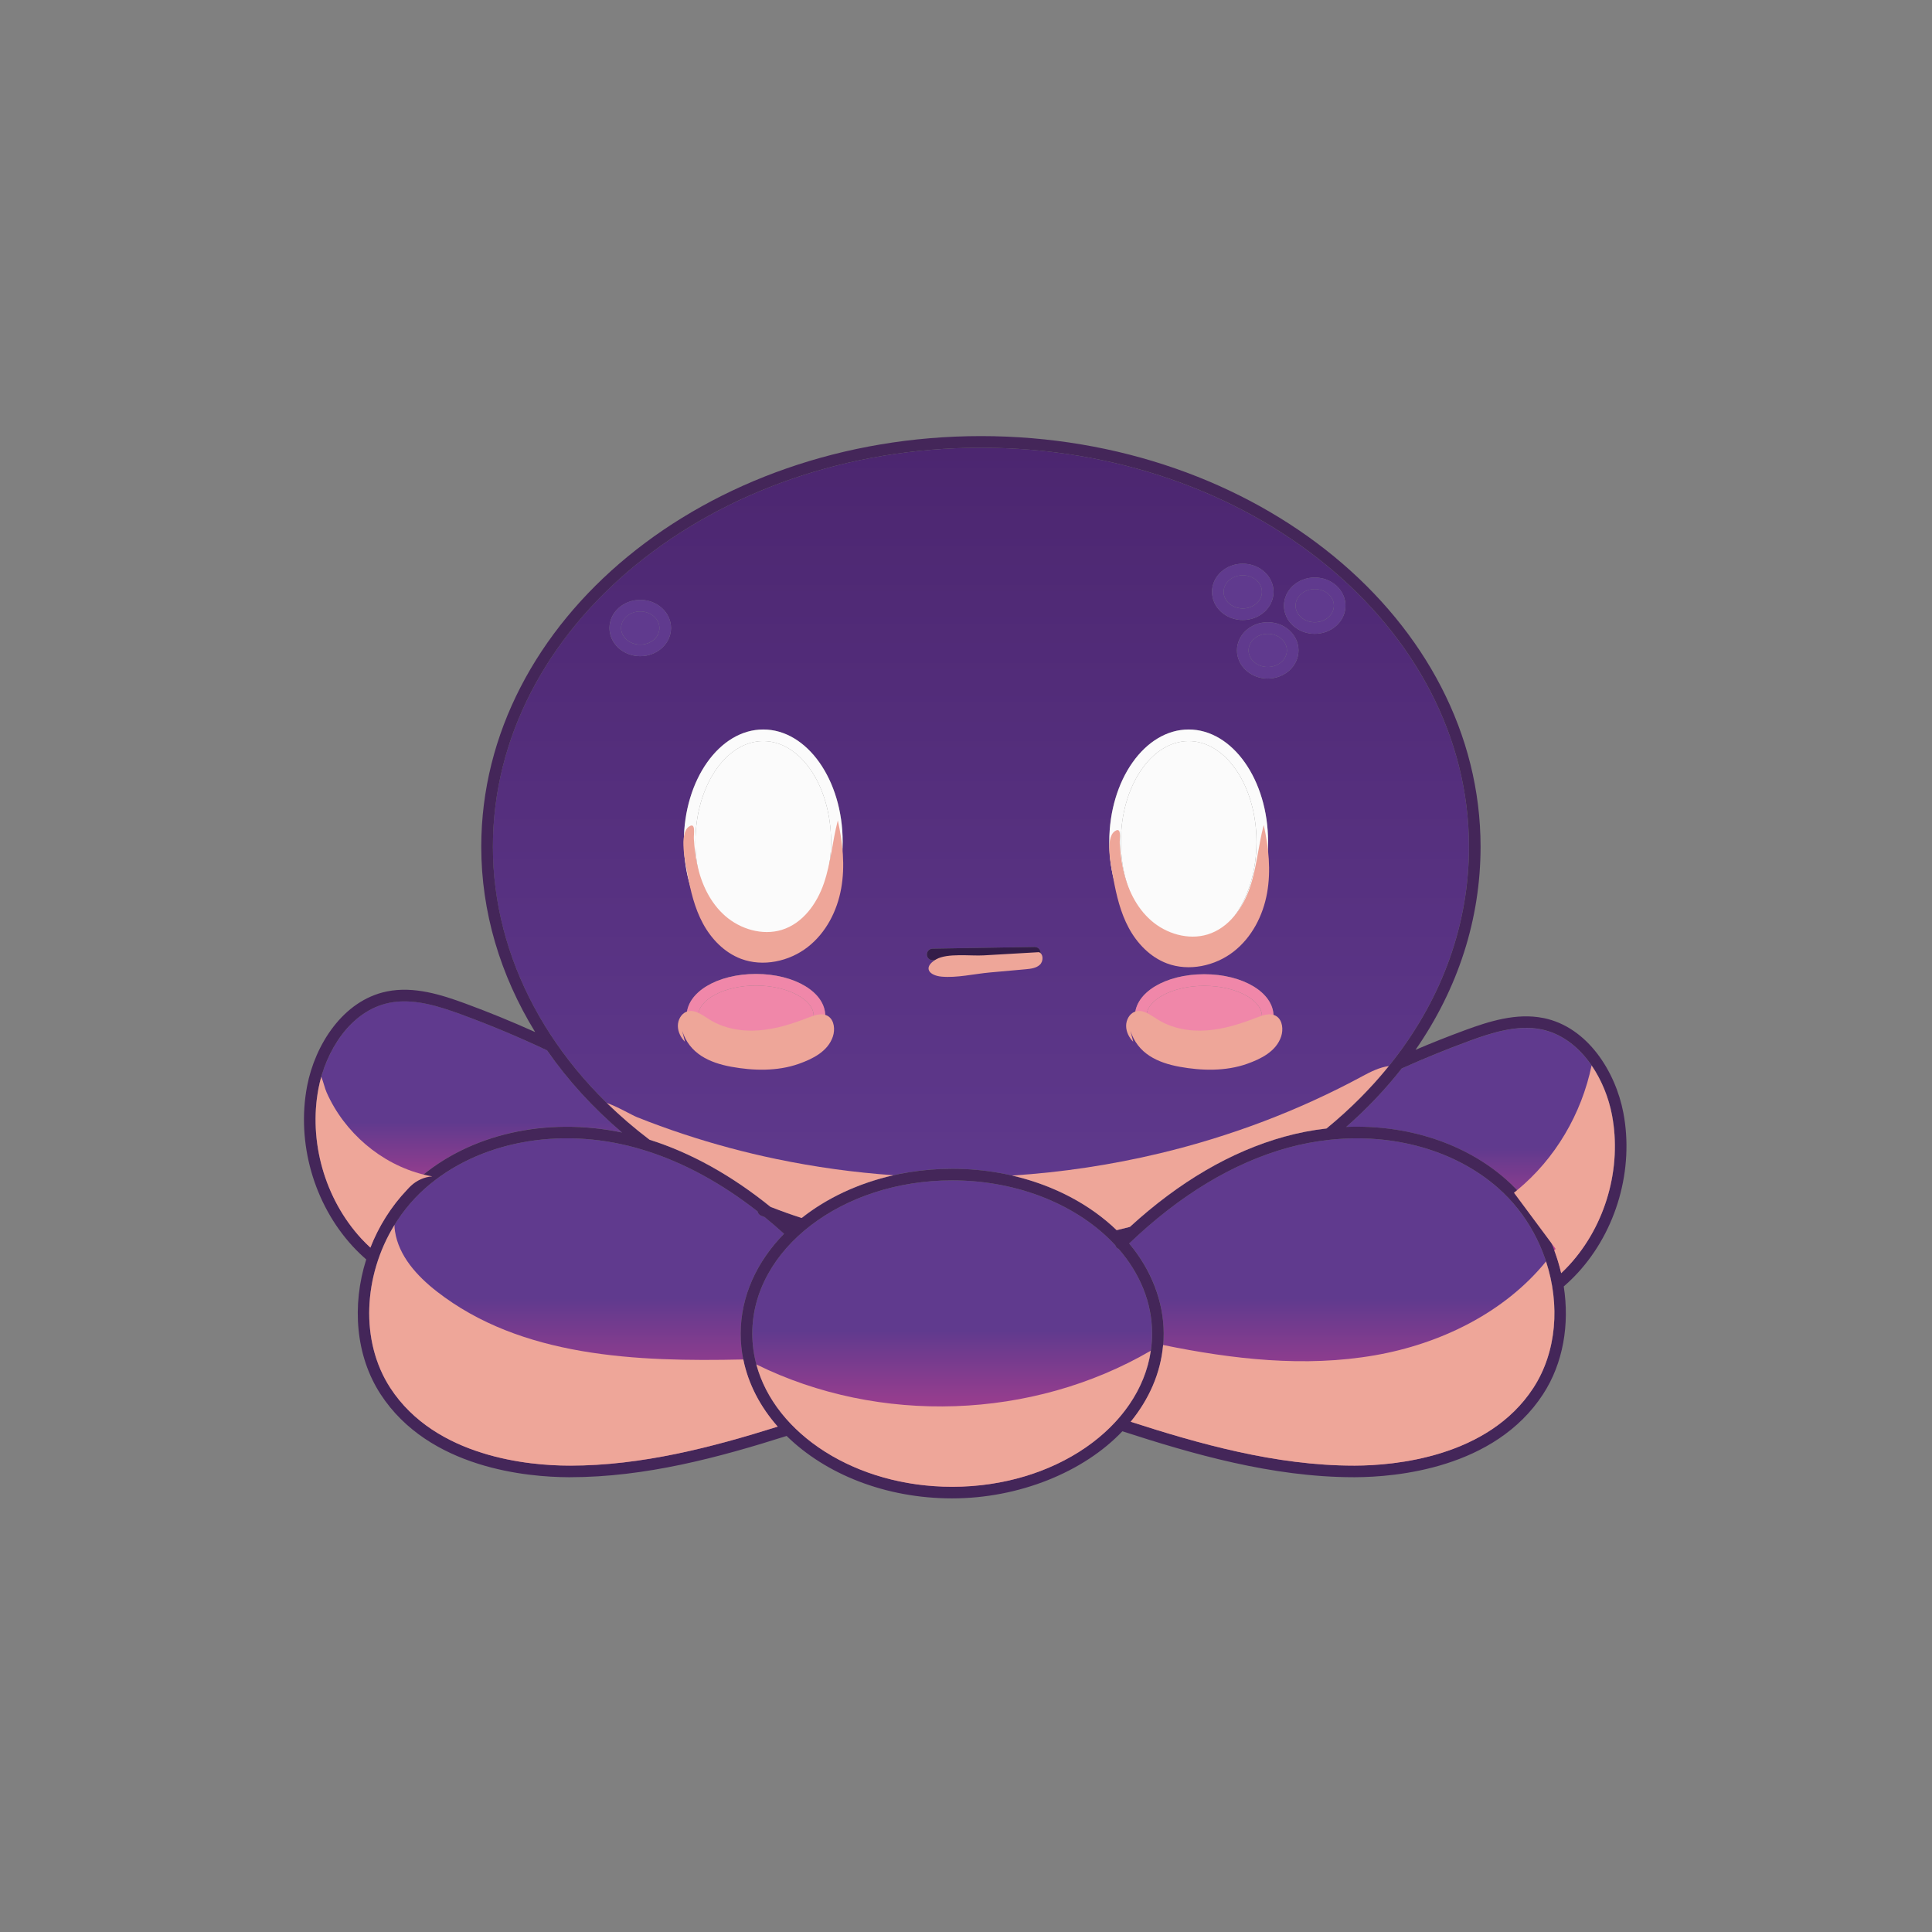 <?xml version="1.0" encoding="UTF-8"?>
<svg xmlns="http://www.w3.org/2000/svg" xmlns:xlink="http://www.w3.org/1999/xlink" viewBox="0 0 500 500">
  <rect x="0" y="0" width="500" height="500" fill="#808080" stroke="none"/>
  <defs>
    <style>
      .cls-1 {
        fill: url(#Gradiente_sem_nome_16-2);
      }

      .cls-2 {
        fill: #341d49;
      }

      .cls-3 {
        fill: #fbfbfb;
      }

      .cls-4 {
        fill: url(#Gradiente_sem_nome_16-5);
      }

      .cls-5 {
        fill: #442659;
      }

      .cls-6 {
        fill: #eea699;
        mix-blend-mode: multiply;
      }

      .cls-7 {
        isolation: isolate;
      }

      .cls-8 {
        fill: url(#Gradiente_sem_nome_40);
      }

      .cls-9 {
        fill: #f087a9;
      }

      .cls-10 {
        fill: url(#Gradiente_sem_nome_16-4);
      }

      .cls-11 {
        fill: url(#Gradiente_sem_nome_16);
      }

      .cls-12 {
        fill: url(#Gradiente_sem_nome_16-3);
      }

      .cls-13 {
        fill: #603a8e;
      }
    </style>
    <linearGradient id="Gradiente_sem_nome_16" data-name="Gradiente sem nome 16" x1="383.17" y1="329.5" x2="383.17" y2="266.03" gradientUnits="userSpaceOnUse">
      <stop offset="0" stop-color="#d7418f"/>
      <stop offset=".51" stop-color="#603a8e"/>
    </linearGradient>
    <linearGradient id="Gradiente_sem_nome_16-2" data-name="Gradiente sem nome 16" x1="347.25" y1="379.3" x2="347.25" y2="294.6" xlink:href="#Gradiente_sem_nome_16"/>
    <linearGradient id="Gradiente_sem_nome_16-3" data-name="Gradiente sem nome 16" x1="121.33" y1="322.88" x2="121.33" y2="259.15" xlink:href="#Gradiente_sem_nome_16"/>
    <linearGradient id="Gradiente_sem_nome_40" data-name="Gradiente sem nome 40" x1="253.86" y1="318.37" x2="253.86" y2="115.87" gradientUnits="userSpaceOnUse">
      <stop offset="0" stop-color="#603a8e"/>
      <stop offset="1" stop-color="#4c2670"/>
    </linearGradient>
    <linearGradient id="Gradiente_sem_nome_16-4" data-name="Gradiente sem nome 16" x1="149.23" y1="379.3" x2="149.23" y2="294.59" xlink:href="#Gradiente_sem_nome_16"/>
    <linearGradient id="Gradiente_sem_nome_16-5" data-name="Gradiente sem nome 16" x1="246.42" y1="384.78" x2="246.42" y2="305.48" xlink:href="#Gradiente_sem_nome_16"/>
  </defs>
  <g class="cls-7">
    <g id="Camada_1">
      <g>
        <path class="cls-13" d="M321.63,157.46c2.74,0,4.96-1.92,4.96-4.29s-2.23-4.29-4.96-4.29-4.96,1.92-4.96,4.29,2.23,4.29,4.96,4.29Z"/>
        <path class="cls-3" d="M197.53,243.95c9.68,0,17.55-11.7,17.55-26.08s-7.87-26.08-17.55-26.08-17.55,11.7-17.55,26.08,7.87,26.08,17.55,26.08Z"/>
        <path class="cls-3" d="M307.63,243.95c9.68,0,17.55-11.7,17.55-26.08s-7.88-26.08-17.55-26.08-17.55,11.7-17.55,26.08,7.87,26.08,17.55,26.08Z"/>
        <path class="cls-13" d="M340.25,161.03c2.74,0,4.96-1.92,4.96-4.29s-2.23-4.29-4.96-4.29-4.96,1.92-4.96,4.29,2.23,4.29,4.96,4.29Z"/>
        <path class="cls-9" d="M195.64,255.06c-8.1,0-14.94,3.59-14.94,7.84s6.84,7.84,14.94,7.84,14.94-3.59,14.94-7.84-6.84-7.84-14.94-7.84Z"/>
        <ellipse class="cls-13" cx="328.09" cy="168.32" rx="4.96" ry="4.29"/>
        <path class="cls-9" d="M311.65,255.13c-8.1,0-14.93,3.59-14.93,7.84s6.84,7.84,14.93,7.84,14.94-3.59,14.94-7.84-6.84-7.84-14.94-7.84Z"/>
        <path class="cls-11" d="M406.13,327.38c-.67.73-1.37,1.43-2.1,2.12-.46-1.98-1.05-3.94-1.77-5.86-.23-.64-.49-1.27-.75-1.9-2.11-5-5.09-9.68-8.9-13.71-.91-.97-1.87-1.91-2.88-2.8-10.71-9.45-25.68-14.2-41.33-13.58,5.38-4.73,10.18-9.79,14.36-15.13,5.73-2.57,11.6-4.96,17.47-7.11,5.75-2.12,12.4-4.26,18.62-3,5.5,1.11,9.89,4.73,13.05,9.33,2.66,3.87,4.44,8.43,5.27,12.79,2.62,13.69-1.62,28.58-11.04,38.85Z"/>
        <path class="cls-1" d="M396.84,359.18c-11.75,18.06-36.17,20.09-46.12,20.12h-.37c-20.25,0-40.3-5.73-57.73-11.35,4.75-5.82,7.76-12.6,8.39-19.87.1-.98.14-1.96.14-2.95,0-8.6-3.29-16.61-8.94-23.32,13.08-12.51,26.87-20.85,41.01-24.76,3.57-.99,7.16-1.66,10.74-2.05.08,0,.16-.01.24-.03,16.43-1.74,32.44,2.71,43.54,12.51,5.84,5.16,10.03,11.84,12.37,18.98,3.65,11.14,2.79,23.4-3.27,32.72Z"/>
        <path class="cls-12" d="M160.99,293.09c-18.91-3.96-38.1.06-51.39,10.88-.51.41-1,.83-1.49,1.26-.6.53-1.18,1.07-1.74,1.62-.3.29-.59.59-.88.89-.03.03-.06.06-.08.1-4.19,4.38-7.4,9.54-9.56,15.04-.82-.77-1.63-1.56-2.38-2.38-9.43-10.27-13.66-25.16-11.04-38.85.19-.99.43-2,.72-3,2.47-8.63,8.52-17.28,17.59-19.13,6.22-1.26,12.88.89,18.63,3,7.5,2.76,14.97,5.89,22.21,9.3,5.33,7.69,11.84,14.84,19.41,21.27Z"/>
        <path class="cls-8" d="M253.86,115.87c-69.65,0-126.31,46.33-126.31,103.28,0,24.3,10.6,47.82,29.5,66.3,3.42,3.34,7.1,6.52,11.05,9.51,10.71,3.38,21.2,9.21,31.3,17.37,2.65,1.04,5.34,2.01,8.06,2.88,6.5-5.14,14.65-9,23.78-11.06,4.82-1.09,9.92-1.67,15.18-1.67s10.59.61,15.5,1.75c10.78,2.48,20.18,7.49,27.07,14.14,1.16-.28,2.31-.56,3.42-.85,12.77-11.69,26.21-19.54,40.01-23.36,3.62-1,7.26-1.7,10.88-2.11,6.09-4.99,11.48-10.41,16.12-16.15.35-.42.69-.85,1.03-1.28.07-.15.17-.28.3-.39,12.64-16.33,19.42-35.28,19.42-55.08,0-56.95-56.67-103.28-126.31-103.28ZM197.53,188.8c11.34,0,20.56,13.04,20.56,29.07s-9.22,29.08-20.56,29.08-20.55-13.05-20.55-29.08,9.22-29.07,20.55-29.07ZM177.71,262.9c0-6.08,7.87-10.84,17.93-10.84s17.94,4.76,17.94,10.84-7.88,10.84-17.94,10.84-17.93-4.77-17.93-10.84ZM165.7,155.25c4.39,0,7.96,3.27,7.96,7.28s-3.57,7.29-7.96,7.29-7.97-3.27-7.97-7.29,3.58-7.28,7.97-7.28ZM311.65,273.81c-10.05,0-17.93-4.77-17.93-10.84s7.88-10.84,17.93-10.84,17.94,4.76,17.94,10.84-7.88,10.84-17.94,10.84ZM328.09,175.61c-4.39,0-7.96-3.27-7.96-7.29s3.57-7.29,7.96-7.29,7.96,3.27,7.96,7.29-3.57,7.29-7.96,7.29ZM340.25,149.46c4.39,0,7.96,3.27,7.96,7.29s-3.57,7.28-7.96,7.28-7.96-3.26-7.96-7.28,3.57-7.29,7.96-7.29ZM321.63,145.89c4.39,0,7.96,3.26,7.96,7.28s-3.57,7.29-7.96,7.29-7.96-3.27-7.96-7.29,3.57-7.28,7.96-7.28ZM307.63,188.8c11.33,0,20.55,13.04,20.55,29.07s-9.22,29.08-20.55,29.08-20.55-13.05-20.55-29.08,9.22-29.07,20.55-29.07ZM241.39,248.51h-.02c-.82,0-1.49-.66-1.5-1.48-.02-.83.64-1.51,1.47-1.52l26.41-.44h.02c.82,0,1.49.66,1.5,1.47.02.83-.64,1.52-1.47,1.53l-26.41.44Z"/>
        <path class="cls-10" d="M192.37,351.83c1.29,6.37,4.4,12.27,8.9,17.38-16.97,5.33-35.15,10.09-53.78,10.09h-.37c-9.95-.03-34.37-2.06-46.12-20.12-7.86-12.07-6.98-29.04,1.09-42.16,2.16-3.51,4.84-6.75,8-9.54,13.58-11.98,34.47-15.98,54.52-10.43.77.21,1.54.44,2.31.68.02.01.04.01.07.02,9.91,3.1,19.65,8.39,29.07,15.76.1.48.42.91.91,1.11.3.12.61.22.91.34,1.69,1.38,3.37,2.82,5.03,4.33-7.03,7.18-11.22,16.13-11.22,25.84,0,2.28.23,4.52.68,6.7Z"/>
        <path class="cls-13" d="M165.7,166.82c2.74,0,4.96-1.92,4.96-4.29s-2.23-4.29-4.96-4.29-4.96,1.92-4.96,4.29,2.23,4.29,4.96,4.29Z"/>
        <path class="cls-4" d="M298.15,345.13c0,1.5-.11,2.98-.33,4.43-2.87,19.78-24.83,35.22-51.4,35.22-24.96,0-45.84-13.62-50.68-31.67h0c-.69-2.59-1.05-5.25-1.05-7.98,0-21.87,23.21-39.65,51.73-39.65,17.41,0,32.83,6.63,42.21,16.77.06.22.17.43.34.61.15.16.33.27.52.34,5.47,6.29,8.66,13.83,8.66,21.93Z"/>
      </g>
      <g id="Camada_2">
        <path class="cls-5" d="M399.45,263.47c-6.99-1.42-14.12.87-20.25,3.12-4.3,1.58-8.61,3.29-12.86,5.1,10.99-15.83,16.83-33.81,16.83-52.55,0-58.6-58.01-106.28-129.31-106.28s-129.31,47.67-129.31,106.28c0,16.8,4.89,33.22,13.95,47.96-5.95-2.68-12.01-5.16-18.1-7.4-6.14-2.25-13.27-4.54-20.25-3.12-11.49,2.33-18.66,13.99-20.67,24.5-2.79,14.61,1.72,30.49,11.78,41.44,1.09,1.19,2.28,2.33,3.52,3.42-3.76,11.88-2.77,24.91,3.71,34.87,12.55,19.29,38.19,21.45,48.62,21.49.13,0,.25,0,.38,0,19.55,0,38.49-5.1,56.09-10.68,10.03,9.83,25.5,16.16,42.84,16.16s34.07-6.84,44.05-17.37c17.93,5.81,38.72,11.89,59.89,11.89.12,0,.25,0,.37,0,10.44-.04,36.08-2.2,48.62-21.49,5.23-8.03,6.87-18.06,5.35-27.88,1.28-1.12,2.51-2.3,3.64-3.53,10.06-10.96,14.57-26.84,11.78-41.44-2.01-10.51-9.18-22.17-20.67-24.5ZM253.86,115.87c69.65,0,126.31,46.33,126.31,103.28,0,19.81-6.77,38.75-19.42,55.08-.12.11-.22.24-.3.39-4.87,6.23-10.6,12.07-17.14,17.43-3.63.41-7.27,1.11-10.88,2.11-13.8,3.82-27.24,11.68-40.01,23.36-1.12.29-2.26.58-3.42.85-10.04-9.68-25.39-15.89-42.57-15.89-15.24,0-29.03,4.88-38.96,12.74-2.71-.88-5.41-1.85-8.06-2.88-10.1-8.16-20.59-14-31.3-17.38-25.77-19.5-40.55-47.12-40.55-75.81,0-56.95,56.66-103.28,126.31-103.28ZM93.47,320.5c-9.43-10.27-13.66-25.16-11.04-38.85,1.82-9.53,8.19-20.07,18.32-22.12,6.21-1.26,12.87.89,18.62,3,7.5,2.75,14.97,5.88,22.21,9.3,5.33,7.68,11.84,14.84,19.41,21.27-19.63-4.11-39.55.38-52.88,12.14-5.52,4.87-9.65,11.01-12.25,17.65-.83-.77-1.63-1.56-2.39-2.38ZM147.49,379.3c-.12,0-.25,0-.37,0-9.95-.03-34.37-2.06-46.12-20.12-9.95-15.3-5.87-38.49,9.09-51.7,13.58-11.98,34.47-15.98,54.52-10.43.77.21,1.54.44,2.3.68.02,0,.05.01.07.02,9.91,3.1,19.65,8.38,29.08,15.76.09.48.42.91.91,1.11.3.12.61.23.91.35,1.69,1.38,3.37,2.82,5.03,4.33-7.03,7.18-11.22,16.13-11.22,25.84,0,8.93,3.54,17.22,9.58,24.08-16.97,5.33-35.15,10.1-53.79,10.1ZM246.42,384.78c-28.52,0-51.73-17.79-51.73-39.65s23.21-39.65,51.73-39.65c17.41,0,32.83,6.63,42.21,16.77.07.22.17.44.35.62.15.16.33.27.52.34,5.46,6.28,8.66,13.82,8.66,21.93,0,21.86-23.21,39.65-51.73,39.65ZM396.84,359.18c-11.75,18.06-36.17,20.09-46.12,20.12-.12,0-.24,0-.36,0-20.26,0-40.3-5.73-57.73-11.35,5.39-6.6,8.53-14.43,8.53-22.82s-3.29-16.61-8.94-23.31c13.08-12.52,26.87-20.85,41.01-24.77,3.57-.99,7.16-1.66,10.73-2.05.08,0,.16-.01.25-.03,16.43-1.74,32.43,2.71,43.54,12.51,14.97,13.21,19.05,36.4,9.09,51.7ZM406.13,327.38c-.66.72-1.37,1.43-2.09,2.11-2.12-9.12-6.99-17.81-14.3-24.27-10.71-9.45-25.68-14.2-41.33-13.58,5.38-4.73,10.18-9.79,14.36-15.13,5.73-2.57,11.6-4.96,17.47-7.12,5.75-2.11,12.4-4.26,18.62-3,10.12,2.06,16.5,12.59,18.32,22.12,2.62,13.69-1.61,28.58-11.04,38.85Z"/>
        <path class="cls-9" d="M195.64,252.06c-10.06,0-17.94,4.76-17.94,10.84s7.88,10.84,17.94,10.84,17.94-4.76,17.94-10.84-7.88-10.84-17.94-10.84ZM195.64,270.74c-8.1,0-14.94-3.59-14.94-7.84s6.84-7.84,14.94-7.84,14.94,3.59,14.94,7.84-6.84,7.84-14.94,7.84Z"/>
        <path class="cls-9" d="M311.65,252.13c-10.06,0-17.93,4.76-17.93,10.84s7.88,10.84,17.93,10.84,17.94-4.76,17.94-10.84-7.88-10.84-17.94-10.84ZM311.65,270.81c-8.1,0-14.93-3.59-14.93-7.84s6.84-7.84,14.93-7.84,14.94,3.59,14.94,7.84-6.84,7.84-14.94,7.84Z"/>
        <path class="cls-13" d="M165.7,169.82c4.39,0,7.96-3.27,7.96-7.29s-3.57-7.29-7.96-7.29-7.96,3.27-7.96,7.29,3.57,7.29,7.96,7.29ZM165.7,158.25c2.74,0,4.96,1.92,4.96,4.29s-2.23,4.29-4.96,4.29-4.96-1.92-4.96-4.29,2.23-4.29,4.96-4.29Z"/>
        <path class="cls-13" d="M321.63,160.46c4.39,0,7.96-3.27,7.96-7.29s-3.57-7.29-7.96-7.29-7.96,3.27-7.96,7.29,3.57,7.29,7.96,7.29ZM321.63,148.89c2.74,0,4.96,1.92,4.96,4.29s-2.23,4.29-4.96,4.29-4.96-1.92-4.96-4.29,2.23-4.29,4.96-4.29Z"/>
        <path class="cls-13" d="M340.25,164.03c4.39,0,7.96-3.27,7.96-7.29s-3.57-7.29-7.96-7.29-7.96,3.27-7.96,7.29,3.57,7.29,7.96,7.29ZM340.25,152.46c2.74,0,4.96,1.92,4.96,4.29s-2.23,4.29-4.96,4.29-4.96-1.92-4.96-4.29,2.23-4.29,4.96-4.29Z"/>
        <path class="cls-13" d="M328.09,161.03c-4.39,0-7.96,3.27-7.96,7.29s3.57,7.29,7.96,7.29,7.96-3.27,7.96-7.29-3.57-7.29-7.96-7.29ZM328.09,172.61c-2.74,0-4.96-1.92-4.96-4.29s2.23-4.29,4.96-4.29,4.96,1.92,4.96,4.29-2.23,4.29-4.96,4.29Z"/>
        <path class="cls-3" d="M197.53,246.95c11.33,0,20.55-13.04,20.55-29.08s-9.22-29.08-20.55-29.08-20.55,13.04-20.55,29.08,9.22,29.08,20.55,29.08ZM197.53,191.8c9.68,0,17.55,11.7,17.55,26.08s-7.87,26.08-17.55,26.08-17.55-11.7-17.55-26.08,7.87-26.08,17.55-26.08Z"/>
        <path class="cls-3" d="M307.63,246.95c11.33,0,20.55-13.04,20.55-29.08s-9.22-29.08-20.55-29.08-20.55,13.04-20.55,29.08,9.22,29.08,20.55,29.08ZM307.63,191.8c9.68,0,17.55,11.7,17.55,26.08s-7.88,26.08-17.55,26.08-17.55-11.7-17.55-26.08,7.87-26.08,17.55-26.08Z"/>
        <path class="cls-2" d="M241.37,248.51h.03l26.41-.44c.83-.01,1.49-.7,1.48-1.52-.01-.82-.68-1.48-1.5-1.48h-.03l-26.41.44c-.83.01-1.49.7-1.48,1.52.01.82.68,1.48,1.5,1.48Z"/>
        <path class="cls-6" d="M180.45,223.79c1.07,4.97,3.34,9.85,7.24,13.26s9.61,5.14,14.63,3.6c5.48-1.69,9.11-6.81,10.91-12.08s2.19-10.88,3.6-16.25c1.28,5.78,1.91,11.78.87,17.6s-3.91,11.47-8.67,15.18c-4.76,3.71-11.55,5.2-17.27,3.04-4.33-1.64-7.69-5.16-9.84-9.14s-3.2-8.42-4.01-12.83c-.46-2.55-2.31-10.41.4-12.25,1.84-1.24,1.19,1.94,1.26,3.15.14,2.25.4,4.51.88,6.72Z"/>
        <path class="cls-6" d="M290.67,224.97c1.07,4.97,3.34,9.85,7.24,13.26,3.9,3.42,9.61,5.14,14.63,3.6,5.48-1.69,9.11-6.81,10.91-12.08s2.19-10.88,3.6-16.25c1.28,5.78,1.91,11.78.87,17.6s-3.91,11.47-8.67,15.18c-4.76,3.71-11.55,5.2-17.27,3.04-4.33-1.64-7.69-5.16-9.84-9.14s-3.2-8.42-4.01-12.83c-.46-2.55-2.31-10.41.4-12.25,1.84-1.24,1.19,1.94,1.26,3.15.14,2.25.4,4.51.88,6.72Z"/>
        <path class="cls-6" d="M177.26,269.6c-1.06-1.06-1.82-2.53-1.83-4.09s.86-3.14,2.22-3.67c2.01-.77,4.05.81,5.89,1.97,3.83,2.41,8.41,3.18,12.83,2.85s8.72-1.7,12.89-3.33c1.67-.65,3.64-1.32,5.14-.29,1.51,1.04,1.75,3.4,1.15,5.21-1.29,3.86-5.23,5.8-8.85,7.08-5.49,1.94-11.74,1.79-17.43.75s-10.82-3.4-12.71-9.28"/>
        <path class="cls-6" d="M293.27,269.6c-1.06-1.06-1.82-2.53-1.83-4.09s.86-3.14,2.22-3.67c2.01-.77,4.05.81,5.89,1.97,3.83,2.41,8.41,3.18,12.83,2.85s8.72-1.7,12.89-3.33c1.67-.65,3.64-1.32,5.14-.29,1.51,1.04,1.75,3.4,1.15,5.21-1.29,3.86-5.23,5.8-8.85,7.08-5.49,1.94-11.74,1.79-17.43.75s-10.82-3.4-12.71-9.28"/>
        <path class="cls-6" d="M200.85,299.94c10.02,2.09,20.18,3.5,30.39,4.21-9.13,2.06-17.28,5.92-23.78,11.06-2.72-.87-5.41-1.84-8.06-2.88-10.1-8.16-20.59-13.99-31.3-17.37-3.95-2.99-7.63-6.17-11.05-9.51,2.76.94,6.49,3.15,7.83,3.68,3.93,1.57,7.92,3.02,11.94,4.35,7.88,2.61,15.91,4.77,24.03,6.46Z"/>
        <path class="cls-6" d="M359.42,275.9c-4.64,5.74-10.03,11.16-16.12,16.15-3.62.41-7.26,1.11-10.88,2.11-13.8,3.82-27.24,11.67-40.01,23.36-1.11.29-2.26.57-3.42.85-6.89-6.65-16.29-11.66-27.07-14.14,12.9-.83,25.74-2.76,38.31-5.77,18.2-4.36,35.87-11.03,52.34-19.93,2.11-1.15,4.52-2.34,6.85-2.63Z"/>
        <path class="cls-6" d="M95.85,322.88c-.82-.77-1.63-1.56-2.38-2.38-9.43-10.27-13.66-25.16-11.04-38.85.19-.99.43-2,.72-3,.56,1.43.92,3.03,1.36,4.03,2.29,5.2,5.82,9.84,10.14,13.52,4.31,3.67,9.44,6.41,14.95,7.77.75.19,1.51.35,2.28.48-2.11.14-3.98,1.04-5.51,2.4-.31.28-.61.57-.88.89-.03.03-.06.06-.08.1-4.19,4.38-7.4,9.54-9.56,15.04Z"/>
        <path class="cls-6" d="M192.37,351.83c1.29,6.37,4.4,12.27,8.9,17.38-16.97,5.33-35.15,10.09-53.78,10.09h-.37c-9.95-.03-34.37-2.06-46.12-20.12-7.86-12.07-6.98-29.04,1.09-42.16,0,.56.05,1.13.14,1.68.99,6.38,5.7,11.54,10.79,15.51,21.81,17.02,51.66,18.25,79.35,17.62Z"/>
        <path class="cls-6" d="M297.82,349.56c-2.87,19.78-24.83,35.22-51.4,35.22-24.96,0-45.84-13.62-50.68-31.67,31.79,15.69,71.45,14.31,102.08-3.55Z"/>
        <path class="cls-6" d="M400.11,326.46c3.65,11.14,2.79,23.4-3.27,32.72-11.75,18.06-36.17,20.09-46.12,20.12h-.37c-20.25,0-40.3-5.73-57.73-11.35,4.75-5.82,7.76-12.6,8.39-19.87,18.02,3.7,36.67,5.83,54.79,2.67,16.96-2.95,33.52-11.01,44.31-24.29Z"/>
        <path class="cls-6" d="M406.13,327.38c-.67.73-1.37,1.43-2.1,2.12-.46-1.98-1.05-3.94-1.77-5.86.11-.15.21-.3.32-.45-.36-.48-.72-.97-1.07-1.45-3.24-4.35-6.47-8.7-9.7-13.06.27-.21.54-.43.8-.65,9.89-8.12,16.7-19.78,19.29-32.29,2.66,3.87,4.44,8.43,5.27,12.79,2.62,13.69-1.62,28.58-11.04,38.85Z"/>
        <path class="cls-6" d="M268.9,246.43c1.19.49,1.15,2.37.21,3.25s-2.33,1.04-3.62,1.16c-3.12.28-6.25.56-9.37.84-3.97.36-8.5,1.44-12.46,1.07-3.24-.3-4.9-2.4-1.41-4.46,2.88-1.69,9.03-.84,12.33-1.04l14.32-.83Z"/>
      </g>
    </g>
  </g>
</svg>